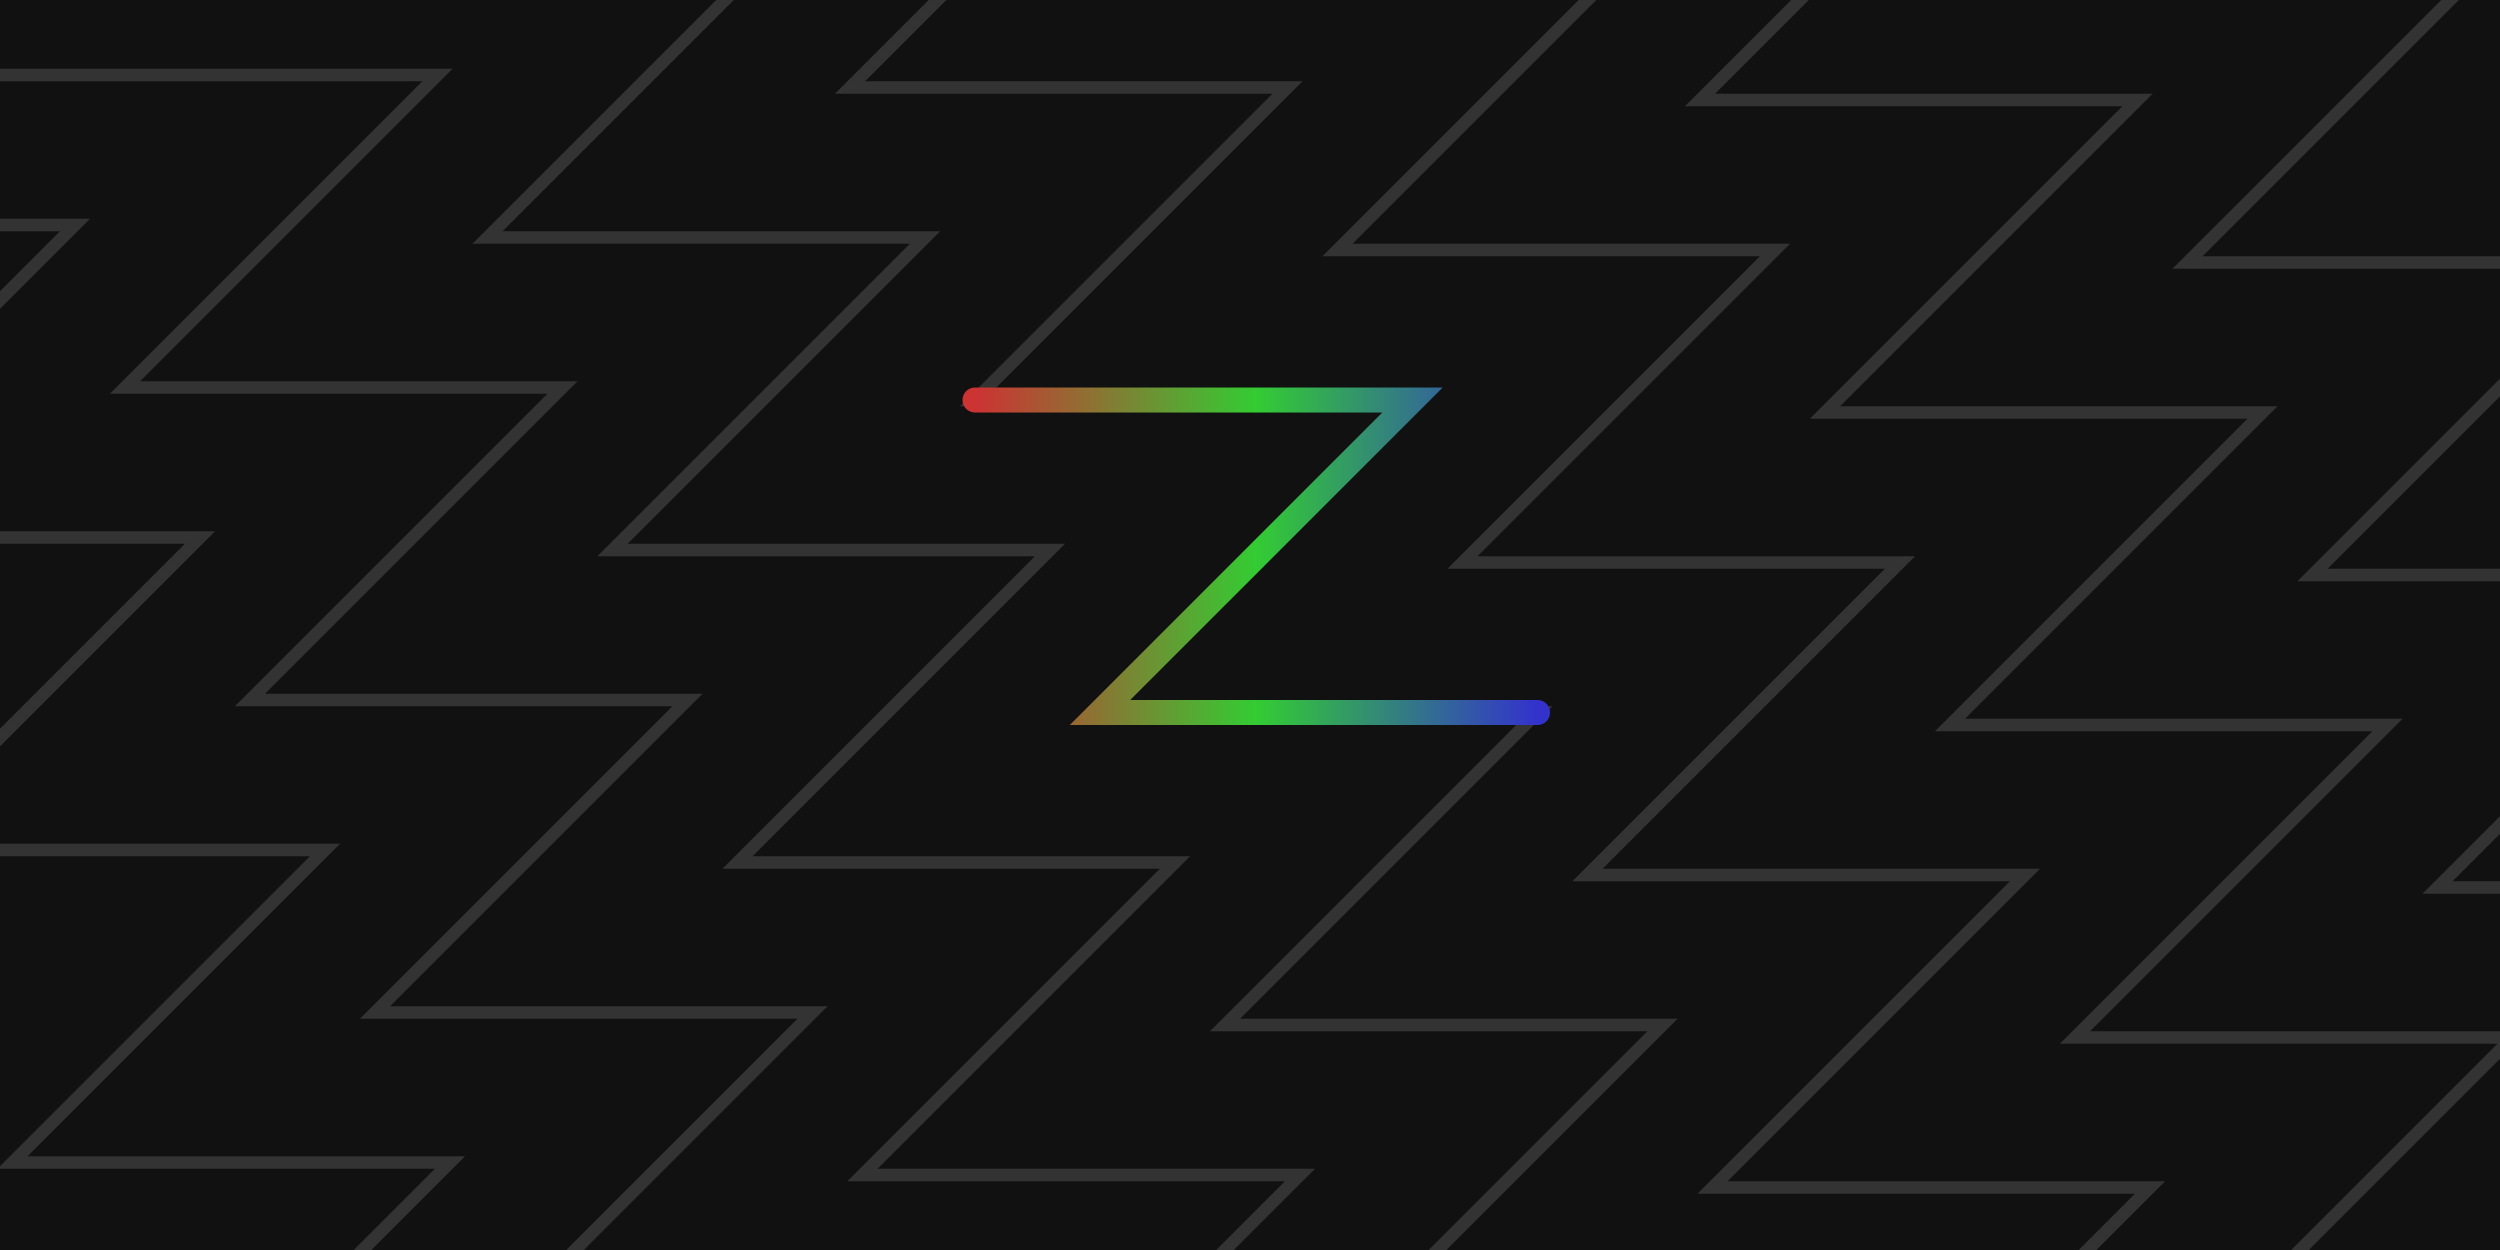 <svg viewBox="0 -6 200 100" xmlns="http://www.w3.org/2000/svg">
  <defs>
    <linearGradient id="rainbow">
      <stop offset="0%"   stop-color="#c33"/>
      <stop offset="50%"  stop-color="#3c3"/>
      <stop offset="100%" stop-color="#33c"/>
    </linearGradient>
  </defs>

  <rect x="0" y="-6" width="200" height="100" fill="#111" />

  <path fill="transparent" stroke-width="1" stroke-linecap="round" stroke="#333" d="
    M -29 12
    l 35 0
    l -25 25
    l 35 0
    l -25 25
    l 35 0
    l -25 25
    l 35 0
    l -25 25
    l 35 0
    l -25 25

    M 0 0
    l 35 0
    l -25 25
    l 35 0
    l -25 25
    l 35 0
    l -25 25
    l 35 0
    l -25 25
    l 35 0
    l -25 25

    M 29 -12
    l 35 0
    l -25 25
    l 35 0
    l -25 25
    l 35 0
    l -25 25
    l 35 0
    l -25 25
    l 35 0
    l -25 25

    M 58 -24
    l 35 0
    l -25 25
    l 35 0
    l -25 25
    l 35 0
    l -25 25
    l 35 0
    l -25 25
    l 35 0
    l -25 25

    M 97 -11
    l 35 0
    l -25 25
    l 35 0
    l -25 25
    l 35 0
    l -25 25
    l 35 0
    l -25 25
    l 35 0
    l -25 25

    M 126 -23
    l 35 0
    l -25 25
    l 35 0
    l -25 25
    l 35 0
    l -25 25
    l 35 0
    l -25 25
    l 35 0
    l -25 25

    M 155 -35
    l 35 0
    l -25 25
    l 35 0
    l -25 25
    l 35 0
    l -25 25
    l 35 0
    l -25 25
    l 35 0
    l -25 25
  " />

  <path fill="transparent" stroke-width="2" stroke-linecap="round" stroke="url(#rainbow)" d="
    M 78 26
    l 35 0
    l -25 25
    l 35 0
  " />
</svg>
